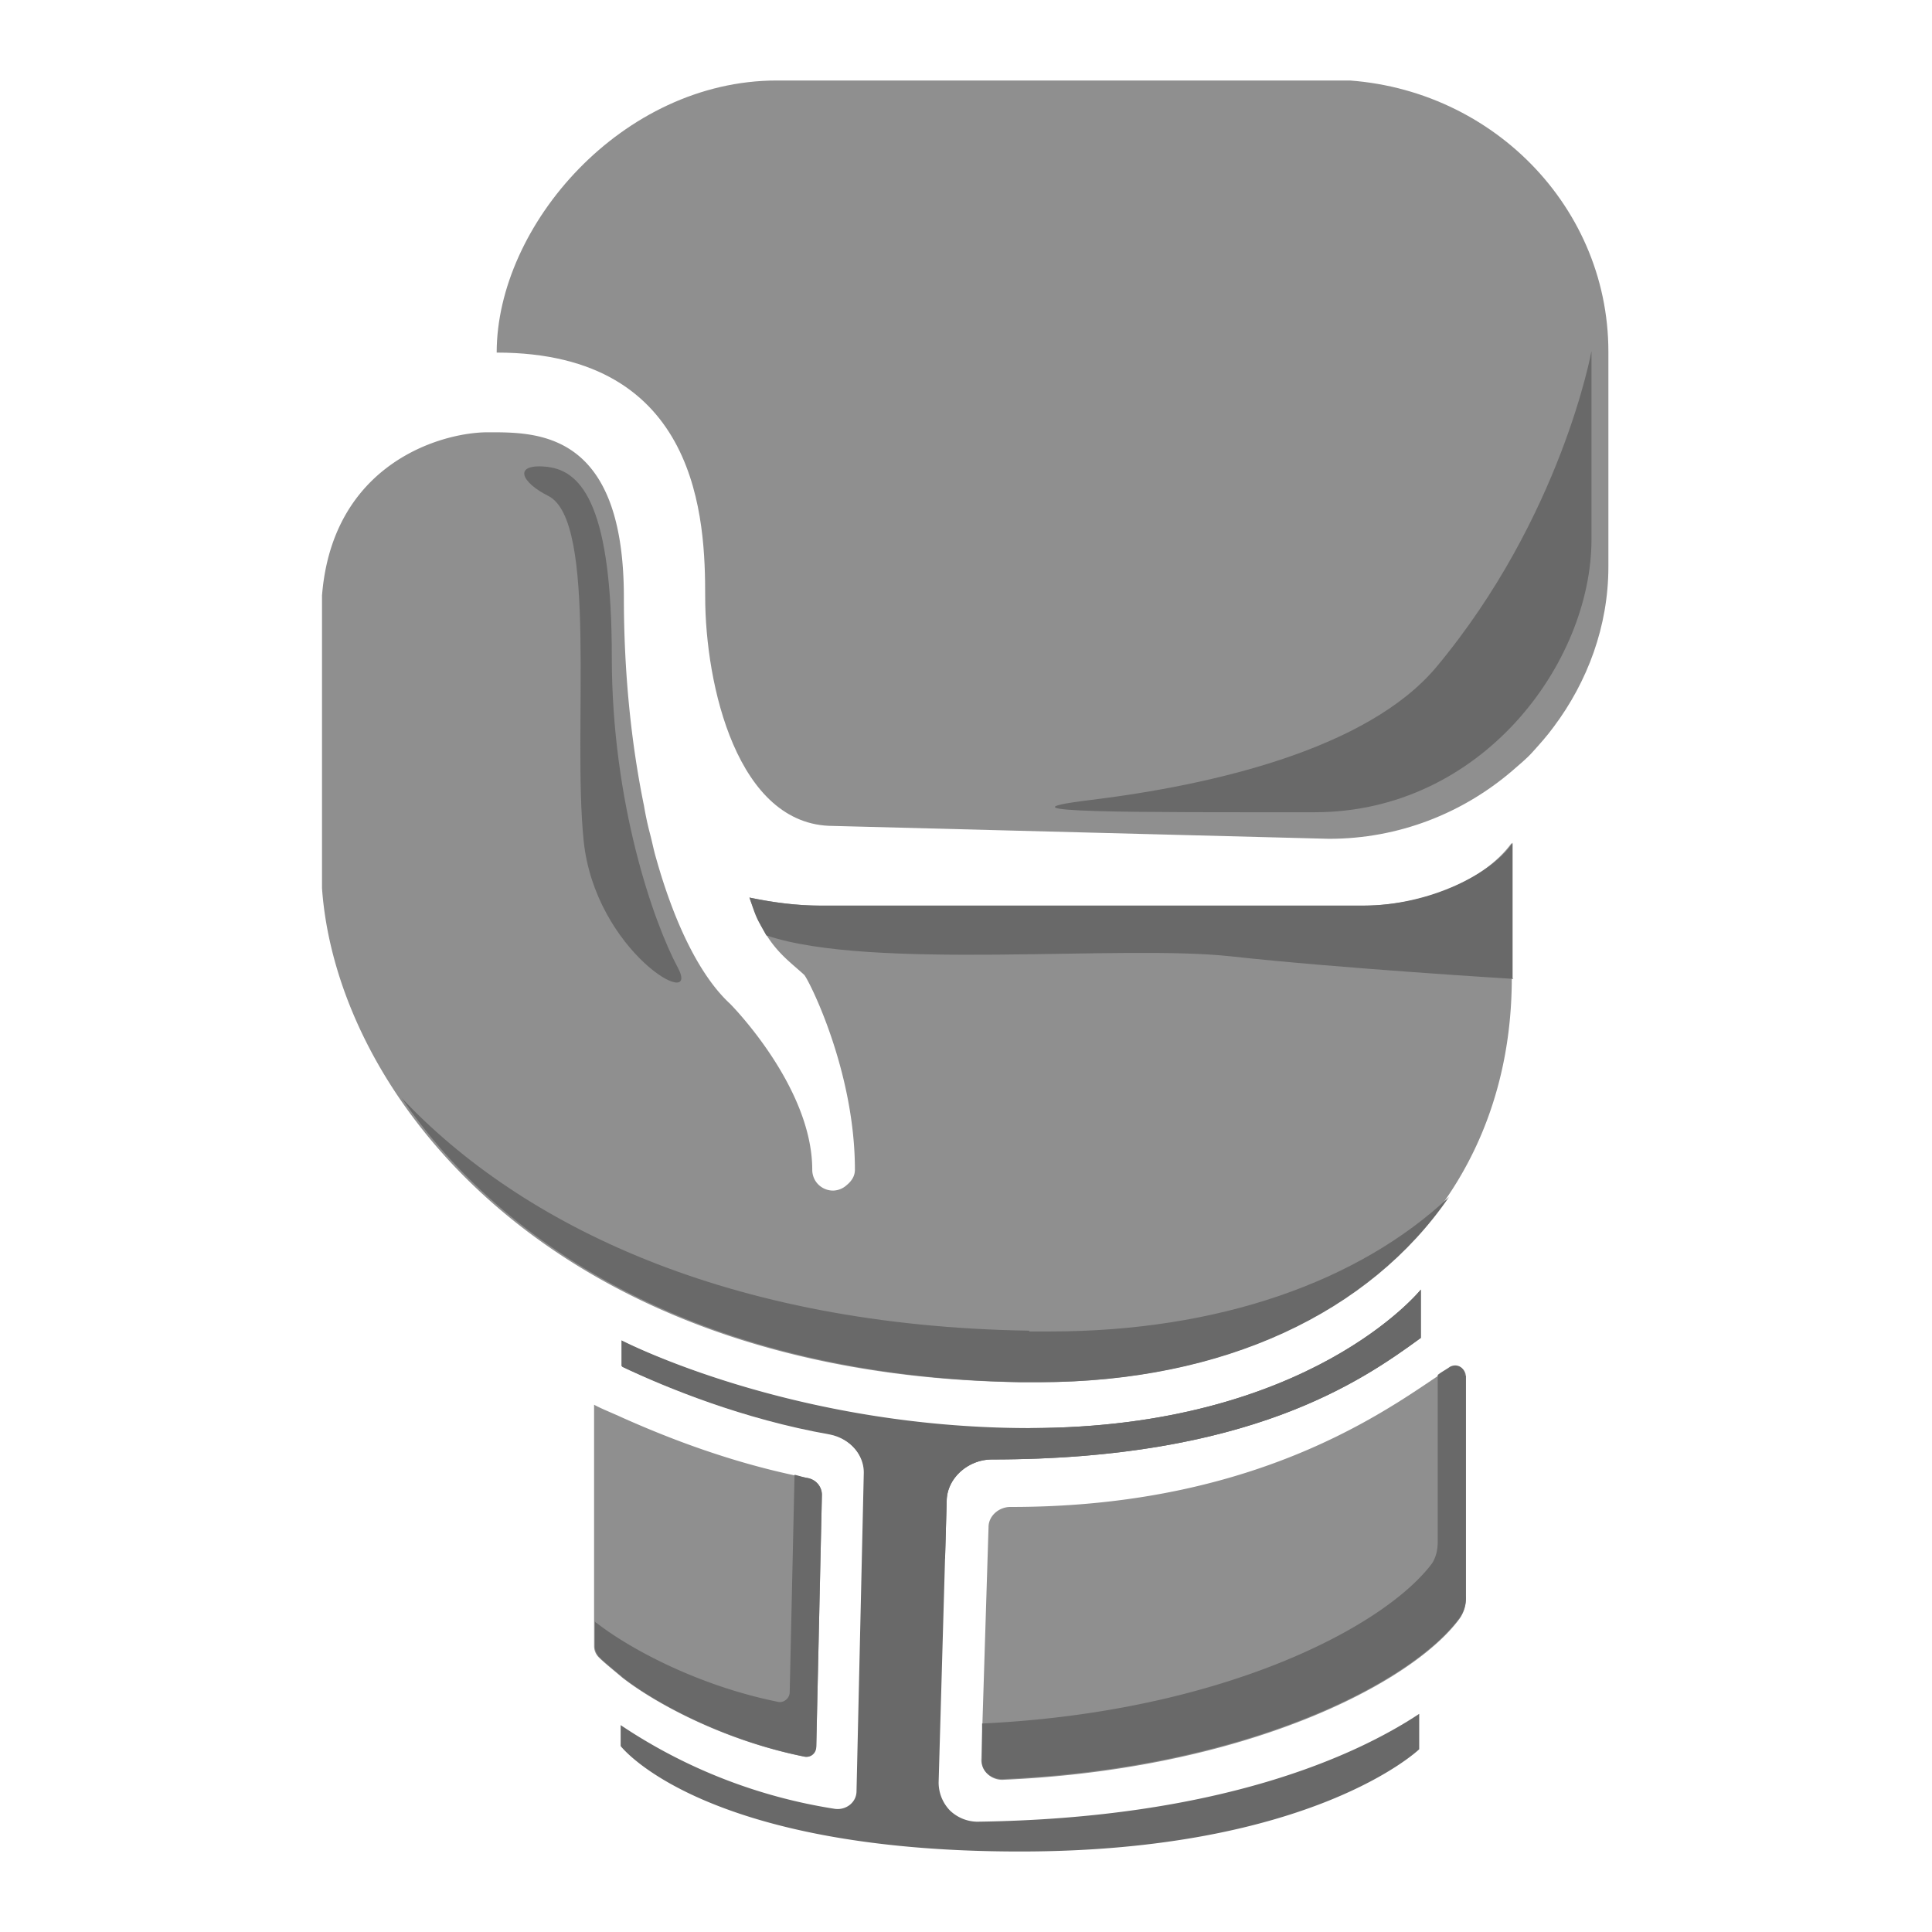 <svg xmlns="http://www.w3.org/2000/svg" fill="none" viewBox="0 0 24 24"
                        class="icon-container size-icon-m muted-icon">
                        <g clip-path="url(#boxing_svg__a)">
                            <path fill="#8f8f8f"
                                d="M10.2 11.25c-.31 0-.6-.04-.89-.1.2.6.44.74.68.96.05.05.63 1.18.63 2.42 0 .08-.04.14-.1.19a.26.26 0 0 1-.17.07c-.14 0-.26-.11-.26-.26 0-1.03-1.01-2.05-1.02-2.06-.37-.34-.69-.99-.92-1.81-.03-.1-.05-.21-.08-.32a3.88 3.88 0 0 1-.07-.33c-.16-.78-.25-1.66-.25-2.59 0-2.07-1.08-2.05-1.69-2.05-.61 0-2.07.43-2.07 2.29v3.09c0 2.64 2.7 6.33 8.67 6.42h.23c3.52 0 5.89-2.02 5.89-5.02v-1.68c-.31.43-1.02.78-1.86.78h-6.73z">
                            </path>
                            <path fill="#8f8f8f"
                                d="M16.52 1H9.65C7.73 1 6.17 2.8 6.17 4.38c2.53 0 2.59 2.1 2.59 3.03 0 1.1.4 2.85 1.59 2.85l6.16.16c.87 0 1.66-.32 2.27-.84.09-.08.18-.15.26-.24.09-.1.18-.2.26-.31.42-.56.68-1.25.68-1.99V4.37c0-1.87-1.56-3.38-3.48-3.38z">
                            </path>
                            <path fill="#696969"
                                d="M12.15 22.63a.5.5 0 0 1-.35-.14.5.5 0 0 1-.14-.35l.1-3.49c0-.29.27-.52.56-.52 3.2 0 4.59-.97 5.33-1.51v-.6s-1.38 1.72-4.86 1.72c-2.97 0-5.07-1.09-5.07-1.09v.32c.55.26 1.5.65 2.58.84.25.05.44.26.43.5l-.09 3.94c0 .14-.13.24-.27.22a6.59 6.59 0 0 1-2.66-1.04v.26s1 1.31 4.96 1.31c3.64 0 4.96-1.27 4.96-1.27v-.44c-.77.51-2.46 1.3-5.5 1.34z">
                            </path>
                            <path fill="#8f8f8f"
                                d="m10.14 21.7.07-3.13c0-.1-.07-.19-.18-.21-.93-.18-1.74-.5-2.3-.75-.13-.06-.26-.11-.35-.16v3c0 .05.02.1.06.14.06.06.16.14.29.25.41.32 1.26.78 2.25.98.08.02.15-.04.15-.12zm2.41-2.98c-.14 0-.27.11-.27.25l-.09 2.89c0 .14.12.25.26.25 3.03-.13 5.09-1.2 5.68-2a.43.43 0 0 0 .08-.27V17.1c0-.1-.11-.16-.19-.11-.61.38-2.23 1.73-5.46 1.73z">
                            </path>
                            <path fill="#696969"
                                d="M19.77 4.36V6.7c0 1.53-1.36 3.39-3.44 3.39-2.21 0-4.1.01-2.8-.15 1.56-.19 3.46-.64 4.31-1.65 1.56-1.87 1.93-3.93 1.93-3.93M6.8 5.8c.45.05.8.54.8 2.36 0 1.82.52 3.3.82 3.86.3.56-1.03-.2-1.17-1.58-.14-1.38.18-3.97-.44-4.28-.34-.17-.45-.41 0-.36zm11.99 6.35v-1.68c-.24.37-1.02.78-1.86.78H10.2c-.31 0-.6-.04-.89-.1.1.3.09.25.21.47 1.3.44 4.41.11 5.77.26 1.36.15 3.51.28 3.51.28zm-6.01 4.38c-3.75-.06-6.31-1.32-7.79-2.89 1.26 1.85 3.76 3.46 7.69 3.53h.23c2.3 0 4.11-.87 5.09-2.3-1.12 1.05-2.86 1.67-4.96 1.67h-.25z">
                            </path>
                            <path fill="#696969"
                                d="M12.8 17.75c-2.97 0-5.07-1.09-5.07-1.09v.32c.55.26 1.5.65 2.58.84.25.05.44.26.43.5l-.02.87c.34.07.67.13 1.02.17l.02-.71c0-.29.27-.52.56-.52 3.2 0 4.59-.97 5.33-1.51v-.6s-1.38 1.72-4.86 1.72z">
                            </path>
                            <path fill="#696969"
                                d="M10.03 18.36c-.06-.01-.11-.03-.16-.04l-.06 2.7c0 .08-.08.14-.15.12-.99-.2-1.84-.66-2.25-.98 0 0-.01 0-.02-.02v.31c0 .05.02.1.06.14.06.06.16.14.29.25.41.32 1.26.78 2.25.98.08.02.15-.04.15-.12l.07-3.13c0-.1-.07-.19-.18-.21m8.17-1.27c0-.1-.1-.16-.19-.11-.04.03-.1.06-.15.1v2.07c0 .1-.02.19-.07.27-.59.79-2.61 1.85-5.59 1.99v.44c-.02.14.1.25.25.25 3.03-.13 5.09-1.2 5.68-2a.43.43 0 0 0 .08-.27v-2.74z">
                            </path>
                        </g>
                        <defs>
                            <clipPath id="boxing_svg__a">
                                <path fill="#fff" d="M4 1h16v22.01H4z"></path>
                            </clipPath>
                        </defs>
                    </svg>